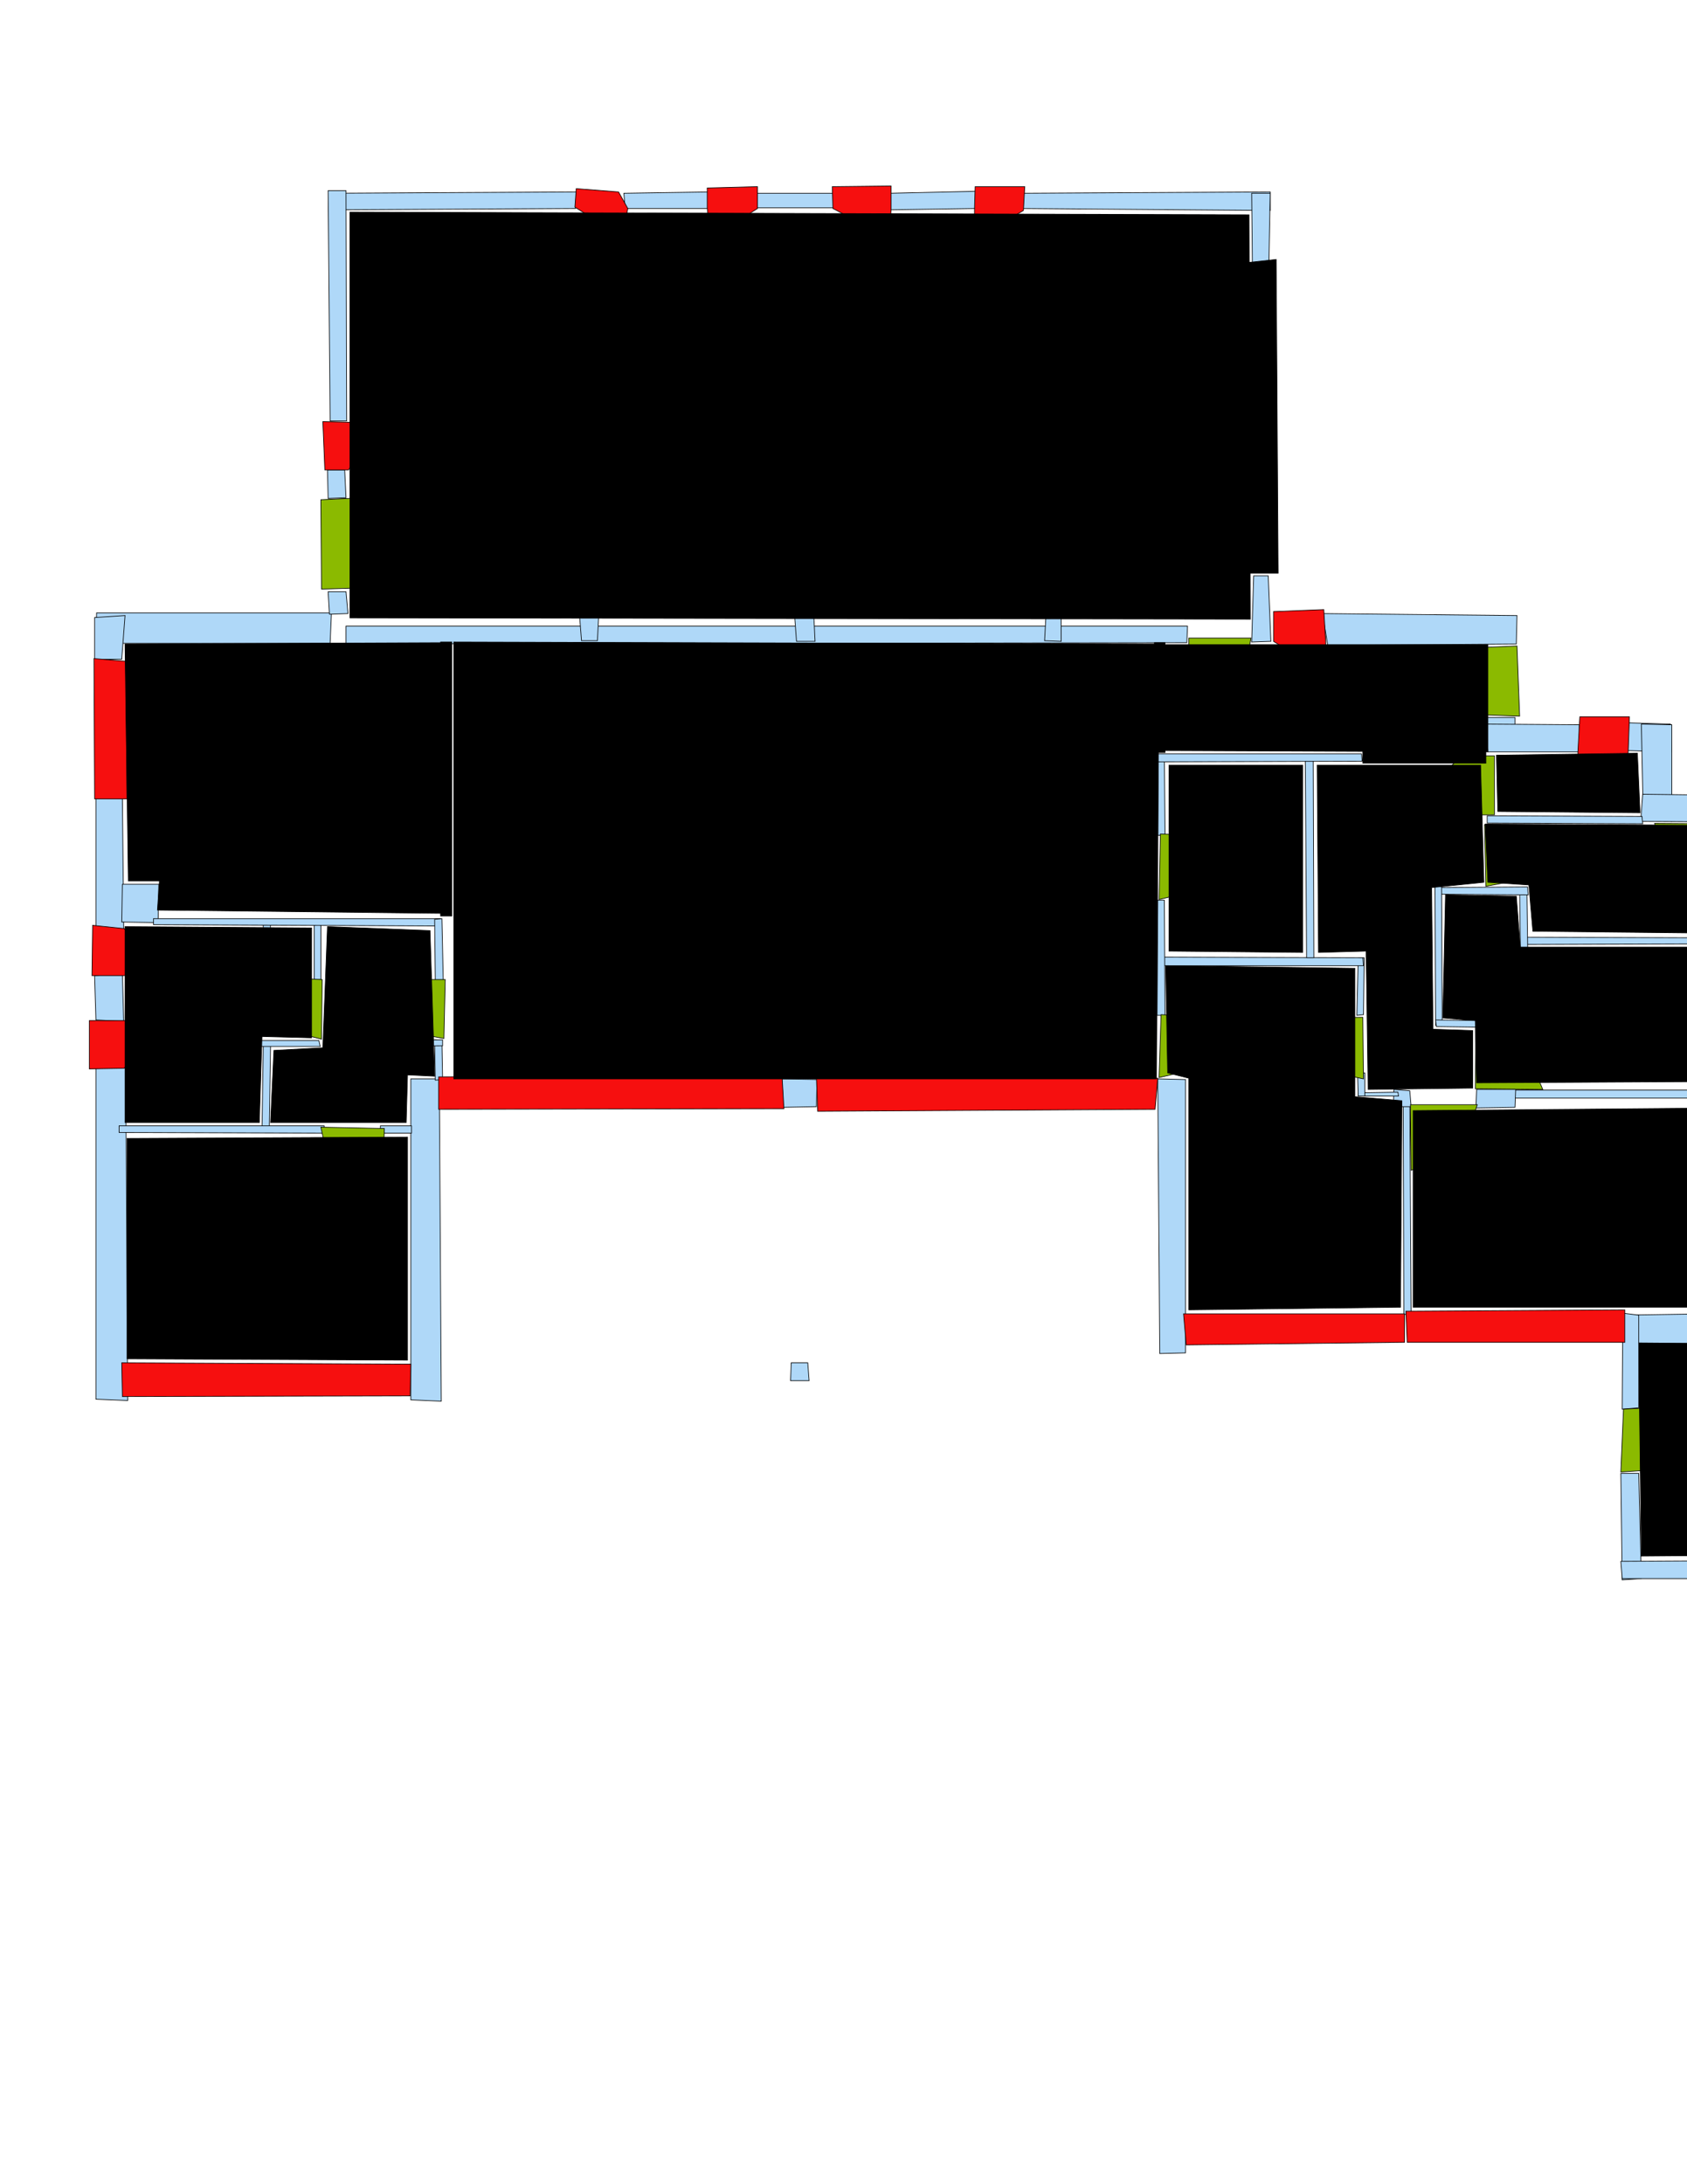 <ns0:svg xmlns:ns0="http://www.w3.org/2000/svg" version="1.1" width="2550" height="3300" fill="black" stroke="black">
<ns0:width fill="black" stroke="black">3508</ns0:width>
<ns0:height fill="black" stroke="black">2480</ns0:height>
<ns0:nclasslabel fill="black" stroke="black">50</ns0:nclasslabel>
<ns0:nclassappear fill="black" stroke="black">6</ns0:nclassappear>
<ns0:class fill="black" stroke="black">Bidet-1</ns0:class>
<ns0:class fill="black" stroke="black">Bidet-2</ns0:class>
<ns0:class fill="black" stroke="black">Bidet-3</ns0:class>
<ns0:class fill="black" stroke="black">Bidet-4</ns0:class>
<ns0:class fill="black" stroke="black">Door</ns0:class>
<ns0:class fill="black" stroke="black">Door-1</ns0:class>
<ns0:class fill="black" stroke="black">Door-23</ns0:class>
<ns0:class fill="black" stroke="black">Oven-1</ns0:class>
<ns0:class fill="black" stroke="black">Oven-2</ns0:class>
<ns0:class fill="black" stroke="black">Oven-3</ns0:class>
<ns0:class fill="black" stroke="black">Oven-4</ns0:class>
<ns0:class fill="black" stroke="black">Parking</ns0:class>
<ns0:class fill="black" stroke="black">Roof</ns0:class>
<ns0:class fill="black" stroke="black">Room</ns0:class>
<ns0:class fill="black" stroke="black">Separation</ns0:class>
<ns0:class fill="black" stroke="black">Sink-1</ns0:class>
<ns0:class fill="black" stroke="black">Sink-11</ns0:class>
<ns0:class fill="black" stroke="black">Sink-12</ns0:class>
<ns0:class fill="black" stroke="black">Sink-13</ns0:class>
<ns0:class fill="black" stroke="black">Sink-14</ns0:class>
<ns0:class fill="black" stroke="black">Sink-2</ns0:class>
<ns0:class fill="black" stroke="black">Sink-3</ns0:class>
<ns0:class fill="black" stroke="black">Sink-4</ns0:class>
<ns0:class fill="black" stroke="black">Sink-5</ns0:class>
<ns0:class fill="black" stroke="black">Sink-6</ns0:class>
<ns0:class fill="black" stroke="black">Sofa-1</ns0:class>
<ns0:class fill="black" stroke="black">Sofa-3</ns0:class>
<ns0:class fill="black" stroke="black">Sofa-4</ns0:class>
<ns0:class fill="black" stroke="black">Sofa-5</ns0:class>
<ns0:class fill="black" stroke="black">Sofa-6</ns0:class>
<ns0:class fill="black" stroke="black">Sofa-7</ns0:class>
<ns0:class fill="black" stroke="black">Sofa-8</ns0:class>
<ns0:class fill="black" stroke="black">Sofa-9</ns0:class>
<ns0:class fill="black" stroke="black">Stairs-1</ns0:class>
<ns0:class fill="black" stroke="black">Table-1</ns0:class>
<ns0:class fill="black" stroke="black">Table-2</ns0:class>
<ns0:class fill="black" stroke="black">Table-3</ns0:class>
<ns0:class fill="black" stroke="black">Table-4</ns0:class>
<ns0:class fill="black" stroke="black">Table-5</ns0:class>
<ns0:class fill="black" stroke="black">Table-6</ns0:class>
<ns0:class fill="black" stroke="black">Table-7</ns0:class>
<ns0:class fill="black" stroke="black">Text</ns0:class>
<ns0:class fill="black" stroke="black">Tub-1</ns0:class>
<ns0:class fill="black" stroke="black">Tub-3</ns0:class>
<ns0:class fill="black" stroke="black">TV-1</ns0:class>
<ns0:class fill="black" stroke="black">TV-2</ns0:class>
<ns0:class fill="black" stroke="black">Wall</ns0:class>
<ns0:class fill="black" stroke="black">Wall-1</ns0:class>
<ns0:class fill="black" stroke="black">Wallieee</ns0:class>
<ns0:class fill="black" stroke="black">Window</ns0:class>
<ns0:polygon class="Wall" fill="#AFD8F8" id="0" transcription="" points="499,292 871,290 870,315 498,317 " />
<ns0:polygon class="Wall" fill="#AFD8F8" id="1" transcription="" points="943,292 1073,290 1073,315 945,315 " />
<ns0:polygon class="Wall" fill="#AFD8F8" id="2" transcription="" points="1143,292 1262,292 1262,314 1143,314 " />
<ns0:polygon class="Wall" fill="#AFD8F8" id="3" transcription="" points="1345,292 1345,317 1474,315 1475,289 " />
<ns0:polygon class="Wall" fill="#AFD8F8" id="4" transcription="" points="1545,292 1545,315 1920,318 1920,290 " />
<ns0:polygon class="Wall" fill="#AFD8F8" id="5" transcription="" points="1893,398 1918,398 1920,292 1892,292 " />
<ns0:polygon class="Wall" fill="#AFD8F8" id="6" transcription="" points="1895,870 1917,870 1921,969 1892,970 " />
<ns0:polygon class="Wall" fill="#AFD8F8" id="7" transcription="" points="1999,927 2007,975 2292,973 2293,930 " />
<ns0:polygon class="Wall" fill="#AFD8F8" id="8" transcription="" points="2248,1084 2290,1084 2290,1133 2249,1133 " />
<ns0:polygon class="Wall" fill="#AFD8F8" id="9" transcription="" points="2387,1095 2388,1136 2249,1136 2246,1094 " />
<ns0:polygon class="Wall" fill="#AFD8F8" id="10" transcription="" points="2459,1092 2459,1134 2527,1136 2525,1094 " />
<ns0:polygon class="Wall" fill="#AFD8F8" id="11" transcription="" points="2484,1239 2527,1241 2527,1095 2481,1094 " />
<ns0:polygon class="Wall" fill="#AFD8F8" id="12" transcription="" points="2644,1202 2483,1200 2480,1241 2641,1242 " />
<ns0:polygon class="Wall" fill="#AFD8F8" id="13" transcription="" points="2603,1461 2644,1459 2644,1344 2602,1344 " />
<ns0:polygon class="Wall" fill="#AFD8F8" id="14" transcription="" points="2605,1531 2645,1531 2644,1567 2605,1567 " />
<ns0:polygon class="Wall" fill="#AFD8F8" id="15" transcription="" points="2602,1633 2644,1637 2647,2027 2603,2026 " />
<ns0:polygon class="Wall" fill="#AFD8F8" id="16" transcription="" points="2453,1987 2453,2029 2645,2031 2644,1984 " />
<ns0:polygon class="Wall" fill="#AFD8F8" id="17" transcription="" points="2452,2387 2481,2385 2477,2226 2450,2226 " />
<ns0:polygon class="Wall" fill="#AFD8F8" id="18" transcription="" points="2452,2129 2477,2127 2477,1987 2453,1984 " />
<ns0:polygon class="Wall" fill="#AFD8F8" id="19" transcription="" points="3002,2385 2452,2385 2450,2359 3000,2356 " />
<ns0:polygon class="Wall" fill="#AFD8F8" id="20" transcription="" points="2973,2229 3002,2229 3002,2384 2975,2382 " />
<ns0:polygon class="Wall" fill="#AFD8F8" id="21" transcription="" points="2975,2156 3000,2154 2998,2001 2973,2002 " />
<ns0:polygon class="Wall" fill="#AFD8F8" id="22" transcription="" points="2998,2002 3000,2029 2645,2029 2645,2002 " />
<ns0:polygon class="Wall" fill="#AFD8F8" id="23" transcription="" points="1753,2045 1792,2044 1792,1631 1750,1630 " />
<ns0:polygon class="Wall" fill="#AFD8F8" id="24" transcription="" points="1196,2059 1221,2059 1223,2086 1195,2086 " />
<ns0:polygon class="Wall" fill="#AFD8F8" id="25" transcription="" points="1234,1672 1235,1631 1182,1630 1184,1673 " />
<ns0:polygon class="Wall" fill="#AFD8F8" id="26" transcription="" points="621,1630 664,1630 667,2117 621,2115 " />
<ns0:polygon class="Wall" fill="#AFD8F8" id="27" transcription="" points="145,2114 193,2116 190,1613 145,1614 " />
<ns0:polygon class="Wall" fill="#AFD8F8" id="28" transcription="" points="143,1474 185,1471 187,1543 145,1541 " />
<ns0:polygon class="Wall" fill="#AFD8F8" id="29" transcription="" points="145,1205 185,1205 187,1404 145,1402 " />
<ns0:polygon class="Wall" fill="#AFD8F8" id="30" transcription="" points="240,1336 239,1394 184,1393 185,1336 " />
<ns0:polygon class="Wall" fill="#AFD8F8" id="31" transcription="" points="146,926 501,926 499,972 145,972 " />
<ns0:polygon class="Wall" fill="#AFD8F8" id="32" transcription="" points="184,996 143,996 143,933 189,930 " />
<ns0:polygon class="Wall" fill="#AFD8F8" id="33" transcription="" points="523,946 523,973 1794,971 1795,946 " />
<ns0:polygon class="Wall" fill="#AFD8F8" id="34" transcription="" points="876,930 905,930 903,968 879,968 " />
<ns0:polygon class="Wall" fill="#AFD8F8" id="35" transcription="" points="1201,929 1230,927 1232,969 1204,969 " />
<ns0:polygon class="Wall" fill="#AFD8F8" id="36" transcription="" points="1581,930 1604,930 1604,969 1579,968 " />
<ns0:polygon class="Wall" fill="#AFD8F8" id="37" transcription="" points="496,894 523,894 526,927 498,928 " />
<ns0:polygon class="Wall" fill="#AFD8F8" id="38" transcription="" points="496,753 523,752 521,710 495,710 " />
<ns0:polygon class="Wall" fill="#AFD8F8" id="39" transcription="" points="499,636 524,636 523,288 496,288 " />
<ns0:polygon class="Wall" fill="#AFD8F8" id="40" transcription="" points="475,1481 485,1480 485,1393 475,1392 " />
<ns0:polygon class="Wall" fill="#AFD8F8" id="41" transcription="" points="397,1467 407,1467 409,1392 398,1392 " />
<ns0:polygon class="Wall" fill="#AFD8F8" id="42" transcription="" points="666,1388 666,1399 232,1397 232,1388 " />
<ns0:polygon class="Wall" fill="#AFD8F8" id="43" transcription="" points="658,1482 670,1482 668,1388 657,1389 " />
<ns0:polygon class="Wall" fill="#AFD8F8" id="44" transcription="" points="668,1572 657,1571 658,1632 669,1631 " />
<ns0:polygon class="Wall" fill="#AFD8F8" id="45" transcription="" points="582,1572 583,1581 669,1580 669,1571 " />
<ns0:polygon class="Wall" fill="#AFD8F8" id="46" transcription="" points="575,1701 575,1712 622,1712 622,1701 " />
<ns0:polygon class="Wall" fill="#AFD8F8" id="47" transcription="" points="407,1709 396,1709 398,1577 409,1577 " />
<ns0:polygon class="Wall" fill="#AFD8F8" id="48" transcription="" points="490,1701 490,1712 180,1711 180,1701 " />
<ns0:polygon class="Wall" fill="#AFD8F8" id="49" transcription="" points="482,1572 484,1581 262,1581 262,1572 " />
<ns0:polygon class="Wall" fill="#AFD8F8" id="50" transcription="" points="2051,1534 2061,1533 2062,1447 2053,1447 " />
<ns0:polygon class="Wall" fill="#AFD8F8" id="51" transcription="" points="1751,1446 1751,1459 2061,1459 2060,1447 " />
<ns0:polygon class="Wall" fill="#AFD8F8" id="52" transcription="" points="1750,1360 1760,1360 1761,1534 1749,1534 " />
<ns0:polygon class="Wall" fill="#AFD8F8" id="53" transcription="" points="1973,1142 1985,1142 1986,1447 1975,1447 " />
<ns0:polygon class="Wall" fill="#AFD8F8" id="54" transcription="" points="1761,1262 1750,1262 1750,1140 1760,1140 " />
<ns0:polygon class="Wall" fill="#AFD8F8" id="55" transcription="" points="2058,1139 2059,1150 1749,1151 1748,1139 " />
<ns0:polygon class="Wall" fill="#AFD8F8" id="56" transcription="" points="2248,1232.5 2248,1243.5 2483,1244.5 2482,1233.5 " />
<ns0:polygon class="Wall" fill="#AFD8F8" id="57" transcription="" points="2301,1416 2300,1427 2605,1426 2605,1417 " />
<ns0:polygon class="Wall" fill="#AFD8F8" id="58" transcription="" points="2299,1496 2310,1497 2308,1343 2297,1342 " />
<ns0:polygon class="Wall" fill="#AFD8F8" id="59" transcription="" points="2170,1341 2169,1351 2310,1352 2309,1340 " />
<ns0:polygon class="Wall" fill="#AFD8F8" id="60" transcription="" points="2180,1549 2170,1549 2169,1339 2179,1339 " />
<ns0:polygon class="Wall" fill="#AFD8F8" id="61" transcription="" points="2240,1542 2240,1552 2171,1551 2170,1541 " />
<ns0:polygon class="Wall" fill="#AFD8F8" id="62" transcription="" points="2282,1647 2283,1659 2606,1659 2605,1647 " />
<ns0:polygon class="Wall" fill="#AFD8F8" id="63" transcription="" points="2232,1646 2231,1674 2290,1673 2291,1646 " />
<ns0:polygon class="Wall" fill="#AFD8F8" id="64" transcription="" points="2121,1667 2131,1667 2133,1985 2122,1986 " />
<ns0:polygon class="Wall" fill="#AFD8F8" id="65" transcription="" points="2107,1646 2106,1672 2133,1672 2131,1648 " />
<ns0:polygon class="Wall" fill="#AFD8F8" id="66" transcription="" points="2053,1656 2053,1651 2113,1650 2114,1656 " />
<ns0:polygon class="Wall" fill="#AFD8F8" id="67" transcription="" points="2052,1621 2063,1621 2063,1656 2053,1656 " />
<ns0:polygon class="Window" fill="#f60f0f" id="68" transcription="" points="935,354 869,313 871,285 935,290 949,315 945,337 " />
<ns0:polygon class="Window" fill="#f60f0f" id="69" transcription="" points="1082,355 1145,315 1145,282 1069,284 1069,314 1071,335 " />
<ns0:polygon class="Window" fill="#f60f0f" id="70" transcription="" points="1335,355 1259,315 1258,282 1347,281 1347,315 1346,334 " />
<ns0:polygon class="Window" fill="#f60f0f" id="71" transcription="" points="1481,357 1547,318 1549,282 1474,282 1473,316 1473,340 " />
<ns0:polygon class="Door" fill="#8BBA00" id="72" transcription="" points="1797,1062 1797,964 1891,964 1883,1008 1853,1047 " />
<ns0:polygon class="Window" fill="#f60f0f" id="73" transcription="" points="1991,1010 1925,969 1925,924 2001,921 2004,971 2003,993 " />
<ns0:polygon class="Door" fill="#8BBA00" id="74" transcription="" points="2150,982 2293,976 2297,1082 2240,1080 2189,1068 2154,1026 " />
<ns0:polygon class="Door" fill="#8BBA00" id="75" transcription="" points="2160,1232 2259,1231 2259,1142 2210,1142 2170,1179 " />
<ns0:polygon class="Window" fill="#f60f0f" id="76" transcription="" points="2396,1173 2461,1139 2463,1083 2388,1083 2385,1137 2385,1154 " />
<ns0:polygon class="Door" fill="#8BBA00" id="77" transcription="" points="2346,1246 2244,1246 2246,1339 2311,1327 2340,1289 " />
<ns0:polygon class="Door" fill="#8BBA00" id="78" transcription="" points="2501,1244 2644,1245 2648,1345 2596,1347 2536,1326 2510,1290 " />
<ns0:polygon class="Window" fill="#f60f0f" id="79" transcription="" points="2562,1524 2601,1462 2649,1459 2652,1528 2603,1534 2579,1534 " />
<ns0:polygon class="Window" fill="#f60f0f" id="80" transcription="" points="2562,1576 2601,1641 2650,1641 2651,1565 2607,1567 2580,1569 " />
<ns0:polygon class="Door" fill="#8BBA00" id="81" transcription="" points="2332,1646 2230,1645 2231,1553 2278,1563 2310,1594 " />
<ns0:polygon class="Door" fill="#8BBA00" id="82" transcription="" points="2133,1768 2132,1669 2233,1669 2214,1726 2173,1757 " />
<ns0:polygon class="Door" fill="#8BBA00" id="83" transcription="" points="1961,1538 2060,1537 2061,1630 2003,1618 1970,1576 " />
<ns0:polygon class="Door" fill="#8BBA00" id="84" transcription="" points="1846,1537 1755,1533 1752,1628 1808,1615 1839,1577 " />
<ns0:polygon class="Window" fill="#f60f0f" id="85" transcription="" points="1236,1679 1746,1676 1750,1629 1234,1627 " />
<ns0:polygon class="Window" fill="#f60f0f" id="86" transcription="" points="1185,1675 663,1676 663,1627 1182,1624 " />
<ns0:polygon class="Door" fill="#8BBA00" id="87" transcription="" points="573,1480 673,1480 671,1569 610,1558 577,1515 " />
<ns0:polygon class="Door" fill="#8BBA00" id="88" transcription="" points="385,1475 487,1480 486,1570 419,1553 389,1511 " />
<ns0:polygon class="Door" fill="#8BBA00" id="89" transcription="" points="578,1797 581,1705 485,1703 497,1758 535,1789 " />
<ns0:polygon class="Window" fill="#f60f0f" id="90" transcription="" points="185,2110 620,2109 621,2061 184,2059 " />
<ns0:polygon class="Window" fill="#f60f0f" id="91" transcription="" points="135,1542 135,1615 188,1614 224,1554 206,1542 " />
<ns0:polygon class="Window" fill="#f60f0f" id="92" transcription="" points="227,1464 188,1403 140,1398 139,1474 186,1474 209,1473 " />
<ns0:polygon class="Window" fill="#f60f0f" id="93" transcription="" points="192,1207 190,999 142,995 143,1207 " />
<ns0:polygon class="Door" fill="#8BBA00" id="94" transcription="" points="651,885 486,890 485,755 529,753 599,786 644,841 " />
<ns0:polygon class="Window" fill="#f60f0f" id="95" transcription="" points="562,645 527,710 491,710 488,637 530,638 " />
<ns0:polygon class="Door" fill="#8BBA00" id="96" transcription="" points="1846,1264 1754,1260 1752,1359 1814,1344 1838,1299 " />
<ns0:polygon class="Door" fill="#8BBA00" id="97" transcription="" points="2577,2123 2454,2129 2450,2224 2480,2222 2532,2213 2568,2172 " />
<ns0:polygon class="Window" fill="#f60f0f" id="98" transcription="" points="1793,2032 2123,2028 2123,1985 1789,1985 " />
<ns0:polygon class="Window" fill="#f60f0f" id="99" transcription="" points="2127,2028 2456,2028 2456,1979 2125,1981 " />
<ns0:polygon class="Window" fill="#f60f0f" id="100" transcription="" points="2937,2217 2975,2156 3006,2156 3006,2231 2968,2231 2948,2228 " />
<ns0:polygon class="Wall" fill="#AFD8F8" id="101" transcription="" points="3270,1650 3293,1650 3295,1673 3270,1670 " />
<ns0:polygon class="Wall" fill="#AFD8F8" id="102" transcription="" points="3270,2003 3293,2003 3293,2028 3272,2028 " />
<ns0:polygon class="bedRoom" fill="black" id="103" transcription="" points="529,320.5 1888,324.5 1890,935.5 529,933.5 " stroke="black" />
<ns0:polygon class="bedRoom" fill="black" id="104" transcription="" points="1756,1134 2249,1136 2249,974 1756,974 " stroke="black" />
<ns0:polygon class="livingRoom" fill="black" id="105" transcription="" points="1767,1156 1969,1156 1969,1439 1767,1437 " stroke="black" />
<ns0:polygon class="Room" fill="black" id="106" transcription="" points="1797,1979 2117,1975 2119,1663 2048,1657 2048,1463 1762,1459 1765,1621 1797,1629 " stroke="black" />
<ns0:polygon class="Room" fill="black" id="107" transcription="" points="2605,1674 2603,1975 2136,1975 2136,1678 " stroke="black" />
<ns0:polygon class="Room" fill="black" id="108" transcription="" points="1991,1156 1993,1439 2065,1437 2068,1646 2226,1644 2226,1557 2166,1555 2164,1341 2243,1333 2238,1156 " stroke="black" />
<ns0:polygon class="Room" fill="black" id="109" transcription="" points="2605,1431 2603,1634 2232,1636 2230,1542 2181,1538 2185,1352 2292,1354 2298,1431 " stroke="black" />
<ns0:polygon class="Room" fill="black" id="110" transcription="" points="2317,1407 2599,1410 2599,1247 2245,1245 2249,1333 2311,1337 " stroke="black" />
<ns0:polygon class="bedRoom" fill="black" id="111" transcription="" points="2262,1141 2475,1138 2479,1228 2264,1226 " stroke="black" />
<ns0:polygon class="kitchen" fill="black" id="112" transcription="" points="192,1720 192,2053 616,2055 616,1718 " stroke="black" />
<ns0:polygon class="livingRoom" fill="black" id="113" transcription="" points="495,1400 650,1406 657,1626 616,1624 614,1696 409,1696 414,1587 488,1583 " stroke="black" />
<ns0:polygon class="livingRoom" fill="black" id="114" transcription="" points="392,1696 189,1696 189,1400 471,1402 471,1568 396,1566 " stroke="black" />
<ns0:polygon class="livingRoom" fill="black" id="115" transcription="" points="2974,2033 2970,2347 2481,2351 2477,2029 " stroke="black" />
<ns0:polygon class="Parking" fill="black" id="116" transcription="" points="1929,392 1932,866 1882,866 1883,397 " stroke="black" />
<ns0:polygon class="bathRoom" fill="black" id="118" transcription="" points="1752,973 1748,1630 686,1630 686,970 " stroke="black" />
<ns0:polygon class="livingRoom" fill="black" id="119" transcription="" points="189,973 194,1331 241,1331 238,1375 674,1380 674,971 " stroke="black" />
<ns0:polygon class="Separation" fill="black" id="120" transcription="" points="1745,971 1761,971 1761,1137 1745,1137 " stroke="black" />
<ns0:polygon class="Separation" fill="black" id="121" transcription="" points="666,970 683,970 683,1384 666,1384 " stroke="black" />
<ns0:polygon class="Separation" fill="black" id="122" transcription="" points="2060,1130 2246,1130 2246,1153 2060,1153 " stroke="black" />
<ns0:relation type="outerP" objects="31,37,94,38,95,39,0,68,1,69,2,70,3,71,4,5,116,6,73,7,74,8,9,76,10,11,12,78,13,79,14,80,15,22,21,100,20,19,17,97,18,99,98,23,85,25,86,26,90,27,91,28,92,29,93,32" fill="black" stroke="black" />
<ns0:relation type="incident" objects="0,68" fill="black" stroke="black" />
<ns0:relation type="incident" objects="68,1" fill="black" stroke="black" />
<ns0:relation type="incident" objects="1,69" fill="black" stroke="black" />
<ns0:relation type="incident" objects="69,2" fill="black" stroke="black" />
<ns0:relation type="incident" objects="2,70" fill="black" stroke="black" />
<ns0:relation type="incident" objects="70,3" fill="black" stroke="black" />
<ns0:relation type="incident" objects="3,71" fill="black" stroke="black" />
<ns0:relation type="incident" objects="71,4" fill="black" stroke="black" />
<ns0:relation type="incident" objects="4,5" fill="black" stroke="black" />
<ns0:relation type="incident" objects="5,116" fill="black" stroke="black" />
<ns0:relation type="incident" objects="116,6" fill="black" stroke="black" />
<ns0:relation type="incident" objects="6,73" fill="black" stroke="black" />
<ns0:relation type="incident" objects="73,7" fill="black" stroke="black" />
<ns0:relation type="incident" objects="7,74" fill="black" stroke="black" />
<ns0:relation type="incident" objects="74,8" fill="black" stroke="black" />
<ns0:relation type="incident" objects="8,9" fill="black" stroke="black" />
<ns0:relation type="incident" objects="9,76" fill="black" stroke="black" />
<ns0:relation type="incident" objects="76,10" fill="black" stroke="black" />
<ns0:relation type="incident" objects="10,11" fill="black" stroke="black" />
<ns0:relation type="incident" objects="11,12" fill="black" stroke="black" />
<ns0:relation type="incident" objects="12,78" fill="black" stroke="black" />
<ns0:relation type="incident" objects="78,13" fill="black" stroke="black" />
<ns0:relation type="incident" objects="13,79" fill="black" stroke="black" />
<ns0:relation type="incident" objects="79,14" fill="black" stroke="black" />
<ns0:relation type="incident" objects="14,80" fill="black" stroke="black" />
<ns0:relation type="incident" objects="15,80" fill="black" stroke="black" />
<ns0:relation type="incident" objects="15,22" fill="black" stroke="black" />
<ns0:relation type="incident" objects="22,21" fill="black" stroke="black" />
<ns0:relation type="incident" objects="21,100" fill="black" stroke="black" />
<ns0:relation type="incident" objects="100,20" fill="black" stroke="black" />
<ns0:relation type="incident" objects="20,19" fill="black" stroke="black" />
<ns0:relation type="incident" objects="19,17" fill="black" stroke="black" />
<ns0:relation type="incident" objects="17,97" fill="black" stroke="black" />
<ns0:relation type="incident" objects="97,18" fill="black" stroke="black" />
<ns0:relation type="incident" objects="18,16" fill="black" stroke="black" />
<ns0:relation type="incident" objects="16,15" fill="black" stroke="black" />
<ns0:relation type="incident" objects="16,22" fill="black" stroke="black" />
<ns0:relation type="incident" objects="18,99" fill="black" stroke="black" />
<ns0:relation type="incident" objects="99,98" fill="black" stroke="black" />
<ns0:relation type="incident" objects="98,23" fill="black" stroke="black" />
<ns0:relation type="incident" objects="23,85" fill="black" stroke="black" />
<ns0:relation type="incident" objects="85,25" fill="black" stroke="black" />
<ns0:relation type="incident" objects="25,86" fill="black" stroke="black" />
<ns0:relation type="incident" objects="86,26" fill="black" stroke="black" />
<ns0:relation type="incident" objects="26,90" fill="black" stroke="black" />
<ns0:relation type="incident" objects="90,27" fill="black" stroke="black" />
<ns0:relation type="incident" objects="27,91" fill="black" stroke="black" />
<ns0:relation type="incident" objects="91,28" fill="black" stroke="black" />
<ns0:relation type="incident" objects="28,92" fill="black" stroke="black" />
<ns0:relation type="incident" objects="92,29" fill="black" stroke="black" />
<ns0:relation type="incident" objects="29,93" fill="black" stroke="black" />
<ns0:relation type="incident" objects="93,32" fill="black" stroke="black" />
<ns0:relation type="incident" objects="32,31" fill="black" stroke="black" />
<ns0:relation type="incident" objects="31,37" fill="black" stroke="black" />
<ns0:relation type="incident" objects="37,94" fill="black" stroke="black" />
<ns0:relation type="incident" objects="94,38" fill="black" stroke="black" />
<ns0:relation type="incident" objects="38,95" fill="black" stroke="black" />
<ns0:relation type="incident" objects="95,39" fill="black" stroke="black" />
<ns0:relation type="incident" objects="39,0" fill="black" stroke="black" />
<ns0:relation type="incident" objects="37,33" fill="black" stroke="black" />
<ns0:relation type="incident" objects="33,31" fill="black" stroke="black" />
<ns0:relation type="incident" objects="33,72" fill="black" stroke="black" />
<ns0:relation type="incident" objects="72,6" fill="black" stroke="black" />
<ns0:relation type="incident" objects="33,120" fill="black" stroke="black" />
<ns0:relation type="incident" objects="120,55" fill="black" stroke="black" />
<ns0:relation type="incident" objects="120,54" fill="black" stroke="black" />
<ns0:relation type="incident" objects="54,55" fill="black" stroke="black" />
<ns0:relation type="incident" objects="55,122" fill="black" stroke="black" />
<ns0:relation type="incident" objects="122,9" fill="black" stroke="black" />
<ns0:relation type="incident" objects="122,8" fill="black" stroke="black" />
<ns0:relation type="incident" objects="122,75" fill="black" stroke="black" />
<ns0:relation type="incident" objects="75,56" fill="black" stroke="black" />
<ns0:relation type="incident" objects="56,77" fill="black" stroke="black" />
<ns0:relation type="incident" objects="59,77" fill="black" stroke="black" />
<ns0:relation type="incident" objects="54,96" fill="black" stroke="black" />
<ns0:relation type="incident" objects="96,52" fill="black" stroke="black" />
<ns0:relation type="incident" objects="52,51" fill="black" stroke="black" />
<ns0:relation type="incident" objects="52,84" fill="black" stroke="black" />
<ns0:relation type="incident" objects="84,23" fill="black" stroke="black" />
<ns0:relation type="incident" objects="55,53" fill="black" stroke="black" />
<ns0:relation type="incident" objects="53,51" fill="black" stroke="black" />
<ns0:relation type="incident" objects="51,50" fill="black" stroke="black" />
<ns0:relation type="incident" objects="50,83" fill="black" stroke="black" />
<ns0:relation type="incident" objects="83,67" fill="black" stroke="black" />
<ns0:relation type="incident" objects="67,66" fill="black" stroke="black" />
<ns0:relation type="incident" objects="66,65" fill="black" stroke="black" />
<ns0:relation type="incident" objects="65,64" fill="black" stroke="black" />
<ns0:relation type="incident" objects="64,99" fill="black" stroke="black" />
<ns0:relation type="incident" objects="64,98" fill="black" stroke="black" />
<ns0:relation type="incident" objects="65,82" fill="black" stroke="black" />
<ns0:relation type="incident" objects="82,63" fill="black" stroke="black" />
<ns0:relation type="incident" objects="63,62" fill="black" stroke="black" />
<ns0:relation type="incident" objects="62,15" fill="black" stroke="black" />
<ns0:relation type="incident" objects="82,64" fill="black" stroke="black" />
<ns0:relation type="incident" objects="63,81" fill="black" stroke="black" />
<ns0:relation type="incident" objects="81,61" fill="black" stroke="black" />
<ns0:relation type="incident" objects="61,60" fill="black" stroke="black" />
<ns0:relation type="incident" objects="60,59" fill="black" stroke="black" />
<ns0:relation type="incident" objects="59,58" fill="black" stroke="black" />
<ns0:relation type="incident" objects="58,57" fill="black" stroke="black" />
<ns0:relation type="incident" objects="57,13" fill="black" stroke="black" />
<ns0:relation type="incident" objects="56,12" fill="black" stroke="black" />
<ns0:relation type="incident" objects="56,11" fill="black" stroke="black" />
<ns0:relation type="incident" objects="26,46" fill="black" stroke="black" />
<ns0:relation type="incident" objects="46,89" fill="black" stroke="black" />
<ns0:relation type="incident" objects="89,48" fill="black" stroke="black" />
<ns0:relation type="incident" objects="48,27" fill="black" stroke="black" />
<ns0:relation type="incident" objects="48,47" fill="black" stroke="black" />
<ns0:relation type="incident" objects="47,49" fill="black" stroke="black" />
<ns0:relation type="incident" objects="49,88" fill="black" stroke="black" />
<ns0:relation type="incident" objects="88,40" fill="black" stroke="black" />
<ns0:relation type="incident" objects="40,42" fill="black" stroke="black" />
<ns0:relation type="incident" objects="42,30" fill="black" stroke="black" />
<ns0:relation type="incident" objects="30,29" fill="black" stroke="black" />
<ns0:relation type="incident" objects="42,41" fill="black" stroke="black" />
<ns0:relation type="incident" objects="42,43" fill="black" stroke="black" />
<ns0:relation type="incident" objects="43,87" fill="black" stroke="black" />
<ns0:relation type="incident" objects="87,44" fill="black" stroke="black" />
<ns0:relation type="incident" objects="44,26" fill="black" stroke="black" />
<ns0:relation type="incident" objects="44,86" fill="black" stroke="black" />
<ns0:relation type="incident" objects="44,45" fill="black" stroke="black" />
<ns0:relation type="incident" objects="42,121" fill="black" stroke="black" />
<ns0:relation type="incident" objects="121,33" fill="black" stroke="black" />
<ns0:relation type="incident" objects="43,121" fill="black" stroke="black" />
<ns0:relation type="surround" objects="0,68,1,69,2,70,3,71,4,5,116,6,72,33,37,94,38,95,39,0,103" fill="black" stroke="black" />
<ns0:relation type="surround" objects="31,33,121,42,30,29,93,32,31,119" fill="black" stroke="black" />
<ns0:relation type="surround" objects="30,42,40,88,49,47,48,27,91,28,92,30,114" fill="black" stroke="black" />
<ns0:relation type="surround" objects="42,43,87,44,26,46,89,48,47,49,88,40,42,113" fill="black" stroke="black" />
<ns0:relation type="surround" objects="48,89,46,26,90,27,48,112" fill="black" stroke="black" />
<ns0:relation type="surround" objects="33,120,54,96,52,84,23,85,25,86,44,87,43,121,33,118" fill="black" stroke="black" />
<ns0:relation type="surround" objects="33,72,6,73,7,74,9,122,55,120,33,104" fill="black" stroke="black" />
<ns0:relation type="surround" objects="55,53,51,52,96,54,55,105" fill="black" stroke="black" />
<ns0:relation type="surround" objects="51,50,83,67,66,65,64,98,23,84,52,51,106" fill="black" stroke="black" />
<ns0:relation type="surround" objects="55,122,75,56,77,59,60,61,81,63,82,65,66,67,83,50,51,53,55,108" fill="black" stroke="black" />
<ns0:relation type="surround" objects="9,76,10,11,56,75,9,111" fill="black" stroke="black" />
<ns0:relation type="surround" objects="56,12,78,13,57,58,59,77,56,110" fill="black" stroke="black" />
<ns0:relation type="surround" objects="59,58,57,13,79,14,80,62,63,81,61,60,59,109" fill="black" stroke="black" />
<ns0:relation type="surround" objects="82,63,62,15,16,99,64,82,107" fill="black" stroke="black" />
<ns0:relation type="surround" objects="16,22,21,100,20,19,17,97,18,16,115" fill="black" stroke="black" />
<ns0:relation type="access" objects="103,94,103" fill="black" stroke="black" />
<ns0:relation type="access" objects="103,72,104" fill="black" stroke="black" />
<ns0:relation type="access" objects="104,120,118" fill="black" stroke="black" />
<ns0:relation type="access" objects="104,74,104" fill="black" stroke="black" />
<ns0:relation type="access" objects="104,122,108" fill="black" stroke="black" />
<ns0:relation type="access" objects="111,75,108" fill="black" stroke="black" />
<ns0:relation type="access" objects="108,77,110" fill="black" stroke="black" />
<ns0:relation type="access" objects="110,78,110" fill="black" stroke="black" />
<ns0:relation type="access" objects="108,81,109" fill="black" stroke="black" />
<ns0:relation type="access" objects="108,83,106" fill="black" stroke="black" />
<ns0:relation type="access" objects="108,82,107" fill="black" stroke="black" />
<ns0:relation type="access" objects="106,84,118" fill="black" stroke="black" />
<ns0:relation type="access" objects="115,97,115" fill="black" stroke="black" />
<ns0:relation type="access" objects="118,96,105" fill="black" stroke="black" />
<ns0:relation type="access" objects="118,121,119" fill="black" stroke="black" />
<ns0:relation type="access" objects="118,87,113" fill="black" stroke="black" />
<ns0:relation type="access" objects="113,89,112" fill="black" stroke="black" />
<ns0:relation type="access" objects="113,88,114" fill="black" stroke="black" />
</ns0:svg>